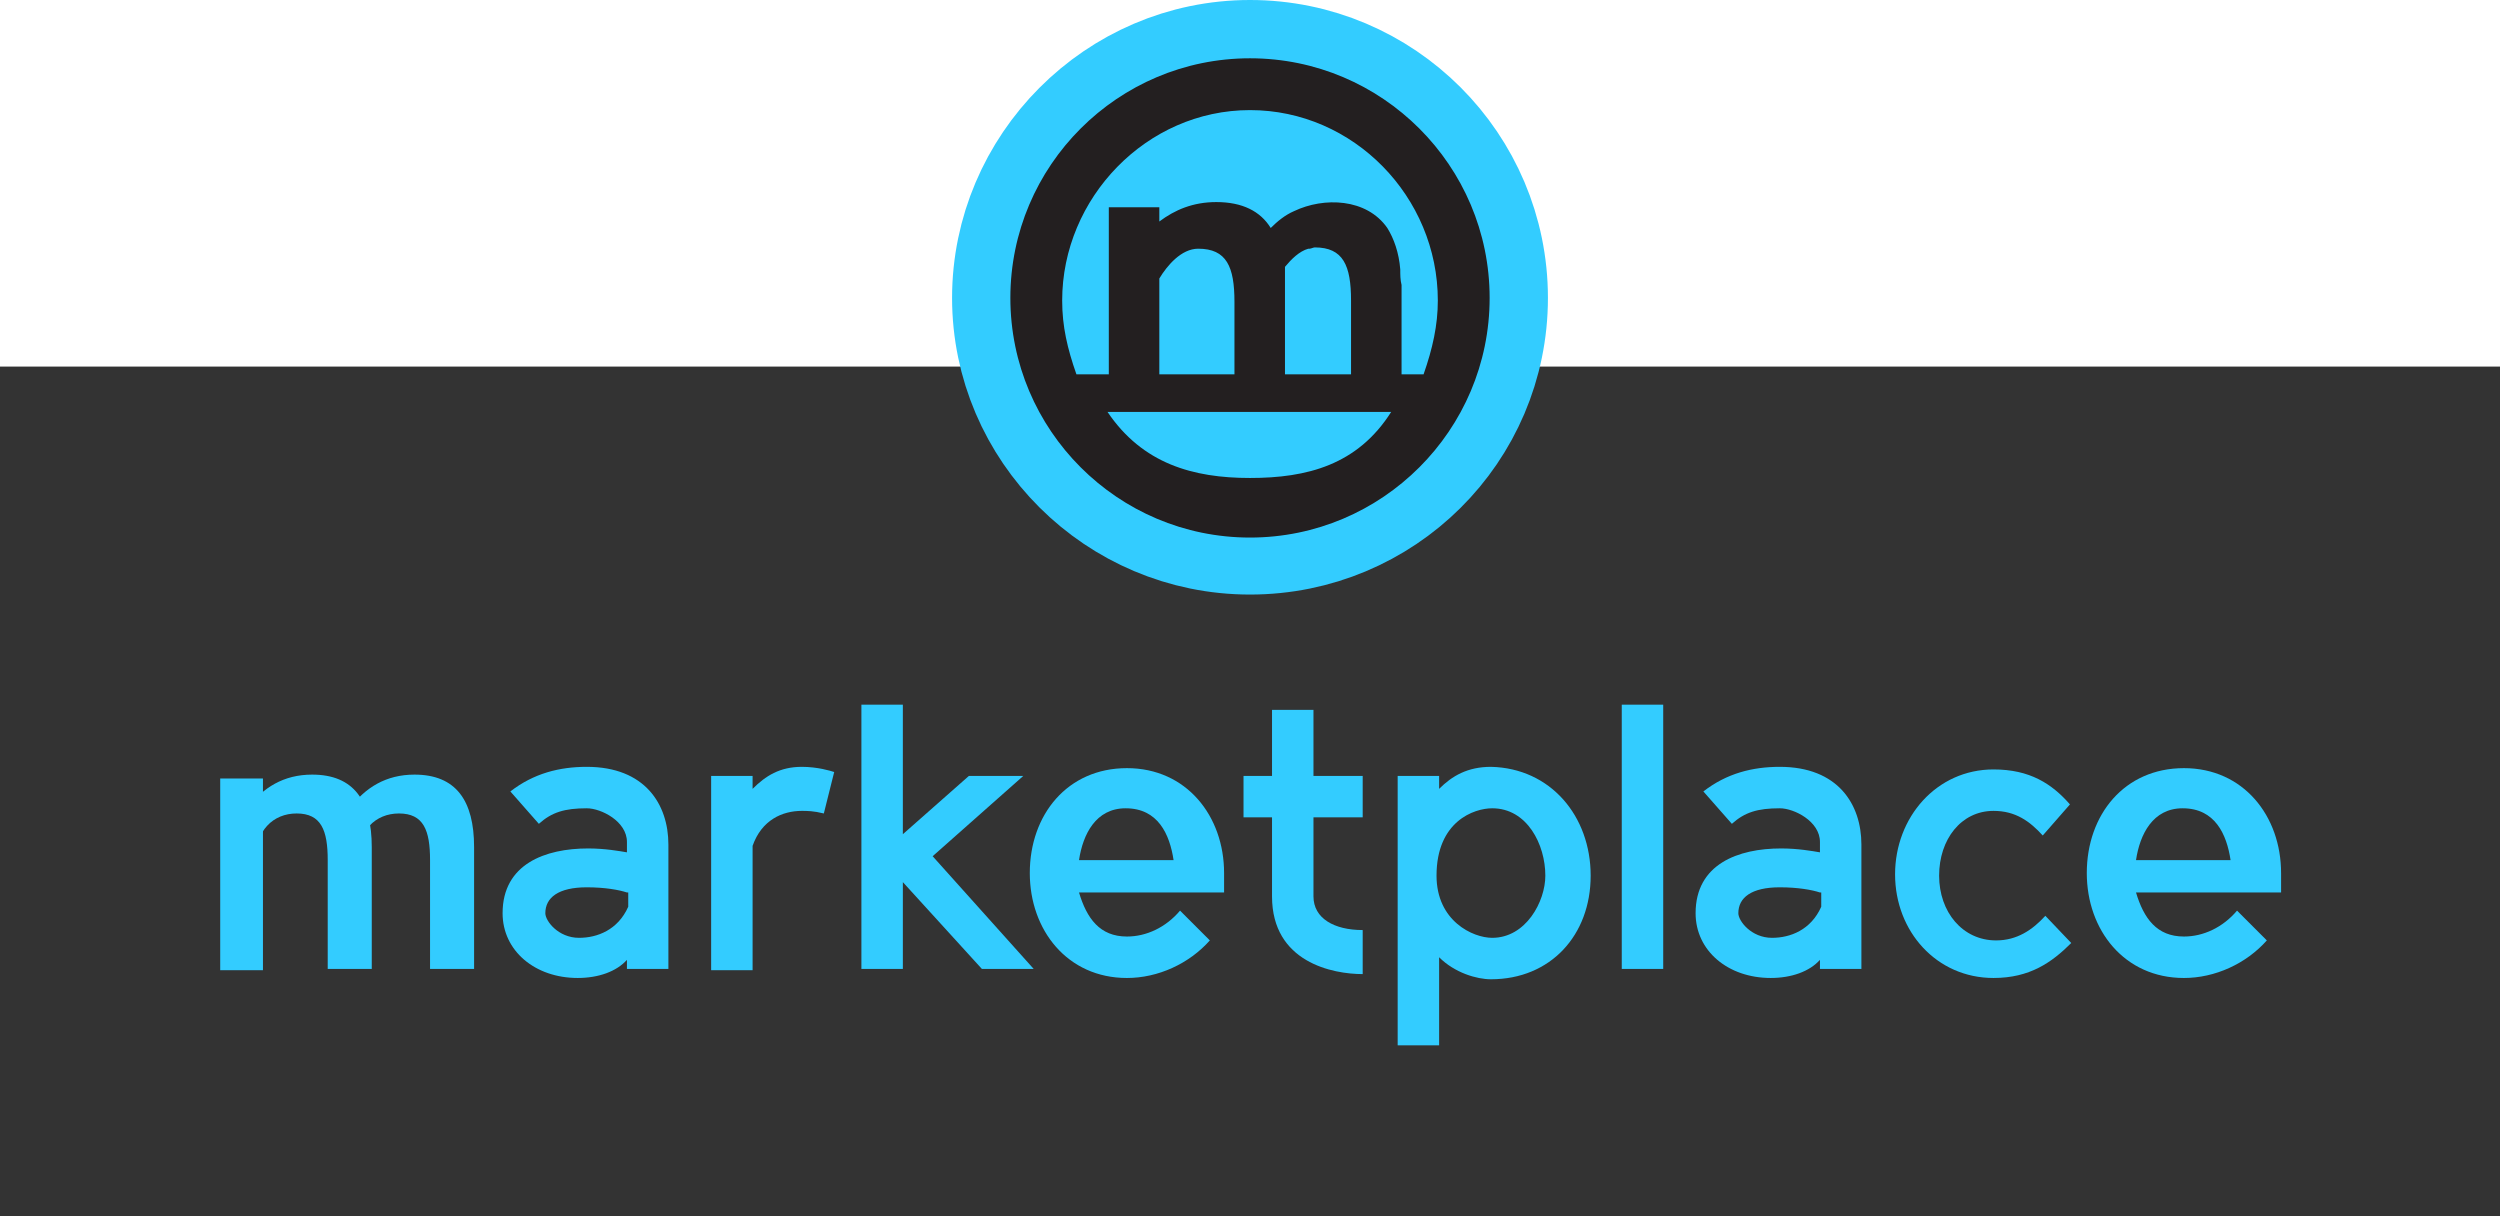 <?xml version="1.0" encoding="utf-8"?>
<!-- Generator: Adobe Illustrator 18.1.1, SVG Export Plug-In . SVG Version: 6.00 Build 0)  -->
<svg version="1.1" id="Layer_1" xmlns="http://www.w3.org/2000/svg" xmlns:xlink="http://www.w3.org/1999/xlink" x="0px" y="0px"
	 viewBox="0 0 193 93.9" enable-background="new 0 0 193 93.9" xml:space="preserve">
<rect x="0" y="28.3" fill="#333333" width="193" height="65.7"/>
<g>
	<path fill="#33CCFF" stroke="#33CCFF" stroke-width="9" stroke-miterlimit="10" d="M96.5,41.4C86.3,41.4,78,33.1,78,23
		S86.3,4.5,96.5,4.5S115,12.8,115,23S106.7,41.4,96.5,41.4z"/>
	<g>
		<path fill="#231F20" d="M96.5,4.5C86.3,4.5,78,12.8,78,23s8.3,18.5,18.5,18.5S115,33.2,115,23S106.7,4.5,96.5,4.5z M96.5,8.5
			c8,0,14.5,6.7,14.5,14.7c0,1.9-0.4,3.7-1.1,5.7H83.1c-0.7-2-1.1-3.7-1.1-5.7C82,15.3,88.5,8.5,96.5,8.5z M96.5,36.9
			c-4.4,0-8.3-1.1-11-5.1h21.9C104.8,35.9,100.9,36.9,96.5,36.9z"/>
		<g>
			<g>
				<path fill="#231F20" d="M108.1,20.8c-0.1-1.3-0.5-2.4-1-3.2c-1.6-2.3-4.9-2.4-7.2-1.3c-0.7,0.3-1.3,0.8-1.8,1.3
					c-0.8-1.3-2.2-2-4.2-2c-1.8,0-3.2,0.6-4.4,1.5V16h-3.9v14.4h3.9v-7v-1.9c0.6-1,1.7-2.3,3-2.3c2.2,0,2.8,1.4,2.8,4.1v7.1h3.9
					v-7.6c0-0.5,0-1.6,0-2.2c0.5-0.6,1.1-1.2,1.8-1.4c0,0,0.1,0,0.1,0c0.1,0,0.3-0.1,0.4-0.1c2.2,0,2.8,1.4,2.8,4.1c0,0,0,7.1,0,7.1
					h3.9v-7.6v-0.7C108.1,21.6,108.1,21.2,108.1,20.8z"/>
			</g>
		</g>
	</g>
</g>
<g>
	<path fill="#33CCFF" d="M48.4,74.8v-0.7c-0.8,0.9-2.2,1.4-3.8,1.4c-3.3,0-5.8-2.1-5.8-5c0-3.8,3.3-5,6.6-5c1.3,0,2.4,0.2,3,0.3V65
		c0-1.6-2-2.6-3.1-2.6c-1.7,0-2.7,0.3-3.7,1.2l-2.2-2.5c1.8-1.4,3.8-1.9,5.9-1.9c4.5,0,6.3,2.9,6.3,6v9.6H48.4z M48.4,68.9
		c-0.6-0.2-1.7-0.4-3.1-0.4c-2.2,0-3.2,0.8-3.2,2c0,0.6,1,1.9,2.6,1.9c1.4,0,3-0.6,3.8-2.4V68.9z"/>
	<path fill="#33CCFF" d="M63.6,62.8c-0.8-0.2-1.3-0.2-1.7-0.2c-1.5,0-3.1,0.7-3.8,2.7v9.6h-3.2V59.9h3.2v1c1-1,2.1-1.7,3.8-1.7
		c1.2,0,2.2,0.3,2.5,0.4L63.6,62.8z"/>
	<path fill="#33CCFF" d="M75.8,74.8l-6.1-6.7v6.7h-3.2V54.4h3.2v10l5.1-4.5H79l-7,6.2l7.8,8.7H75.8z"/>
	<path fill="#33CCFF" d="M83.3,68.9c0.6,2,1.6,3.4,3.7,3.4c1.5,0,3-0.7,4.1-2l2.3,2.3c-1.6,1.8-4,2.9-6.4,2.9
		c-4.6,0-7.5-3.7-7.5-8.1c0-4.5,2.9-8.1,7.5-8.1s7.5,3.7,7.5,8.1v1.5H83.3z M83.3,66.4h7.3c-0.3-2-1.2-4-3.7-4
		C84.6,62.4,83.6,64.4,83.3,66.4z"/>
	<path fill="#33CCFF" d="M98.2,63.1H96v-3.2h2.2v-5.1h3.2v5.1h3.8v3.2h-3.8v6.1c0,1.7,1.6,2.6,3.8,2.6v3.4c-2.3,0-7-0.9-7-6V63.1z"
		/>
	<path fill="#33CCFF" d="M122.8,67.6c0,4.6-3.1,8-7.7,8c-1.1,0-2.8-0.5-4-1.7v6.8h-3.2V59.9h3.2v1c1-1,2.2-1.7,4-1.7
		C119.7,59.3,122.8,63,122.8,67.6z M119.3,67.6c0-2.4-1.4-5.2-4.1-5.2c-1.4,0-4.3,1-4.3,5.2c0,3.5,2.8,4.8,4.3,4.8
		C117.8,72.4,119.3,69.6,119.3,67.6z"/>
	<path fill="#33CCFF" d="M125.2,74.8V54.4h3.2v20.4H125.2z"/>
	<path fill="#33CCFF" d="M140.5,74.8v-0.7c-0.8,0.9-2.2,1.4-3.8,1.4c-3.3,0-5.8-2.1-5.8-5c0-3.8,3.3-5,6.6-5c1.3,0,2.4,0.2,3,0.3V65
		c0-1.6-2-2.6-3.1-2.6c-1.7,0-2.7,0.3-3.7,1.2l-2.2-2.5c1.8-1.4,3.8-1.9,5.9-1.9c4.5,0,6.3,2.9,6.3,6v9.6H140.5z M140.5,68.9
		c-0.6-0.2-1.7-0.4-3.1-0.4c-2.2,0-3.2,0.8-3.2,2c0,0.6,1,1.9,2.6,1.9c1.4,0,3-0.6,3.8-2.4V68.9z"/>
	<path fill="#33CCFF" d="M164.9,68.9c0.6,2,1.6,3.4,3.7,3.4c1.5,0,3-0.7,4.1-2l2.3,2.3c-1.6,1.8-4,2.9-6.4,2.9
		c-4.6,0-7.5-3.7-7.5-8.1c0-4.5,2.9-8.1,7.5-8.1c4.6,0,7.5,3.7,7.5,8.1v1.5H164.9z M164.9,66.4h7.3c-0.3-2-1.2-4-3.7-4
		C166.2,62.4,165.2,64.4,164.9,66.4z"/>
	<g>
		<polygon fill="#33CCFF" points="20.3,66.6 20.3,74.9 17,74.9 17,60.1 20.3,60.1 20.3,62.4 		"/>
		<path fill="#33CCFF" d="M19.1,62.4c1.2-1.6,2.8-2.6,5-2.6c3.2,0,4.6,2,4.6,5.6v9.4h-3.4v-8.4c0-2.3-0.5-3.6-2.4-3.6
			c-1.8,0-3.2,1.3-3.2,3.7L19.1,62.4z"/>
		<path fill="#33CCFF" d="M27,62.4c1.2-1.6,2.8-2.6,5-2.6c3.2,0,4.6,2,4.6,5.6v9.4h-3.4v-8.4c0-2.3-0.5-3.6-2.4-3.6
			c-1.8,0-3.2,1.3-3.2,3.7L27,62.4z"/>
	</g>
	<path fill="#33CCFF" d="M153.9,75.5c-4.4,0-7.6-3.6-7.6-8c0-4.4,3.2-8.1,7.6-8.1c2.8,0,4.5,1.1,5.9,2.7l-2.1,2.4
		c-1-1.1-2.1-1.9-3.8-1.9c-2.5,0-4.2,2.2-4.2,5c0,2.8,1.8,5,4.4,5c1.6,0,2.8-0.8,3.8-1.9l2,2.1C158.4,74.3,156.7,75.5,153.9,75.5z"
		/>
</g>
</svg>
